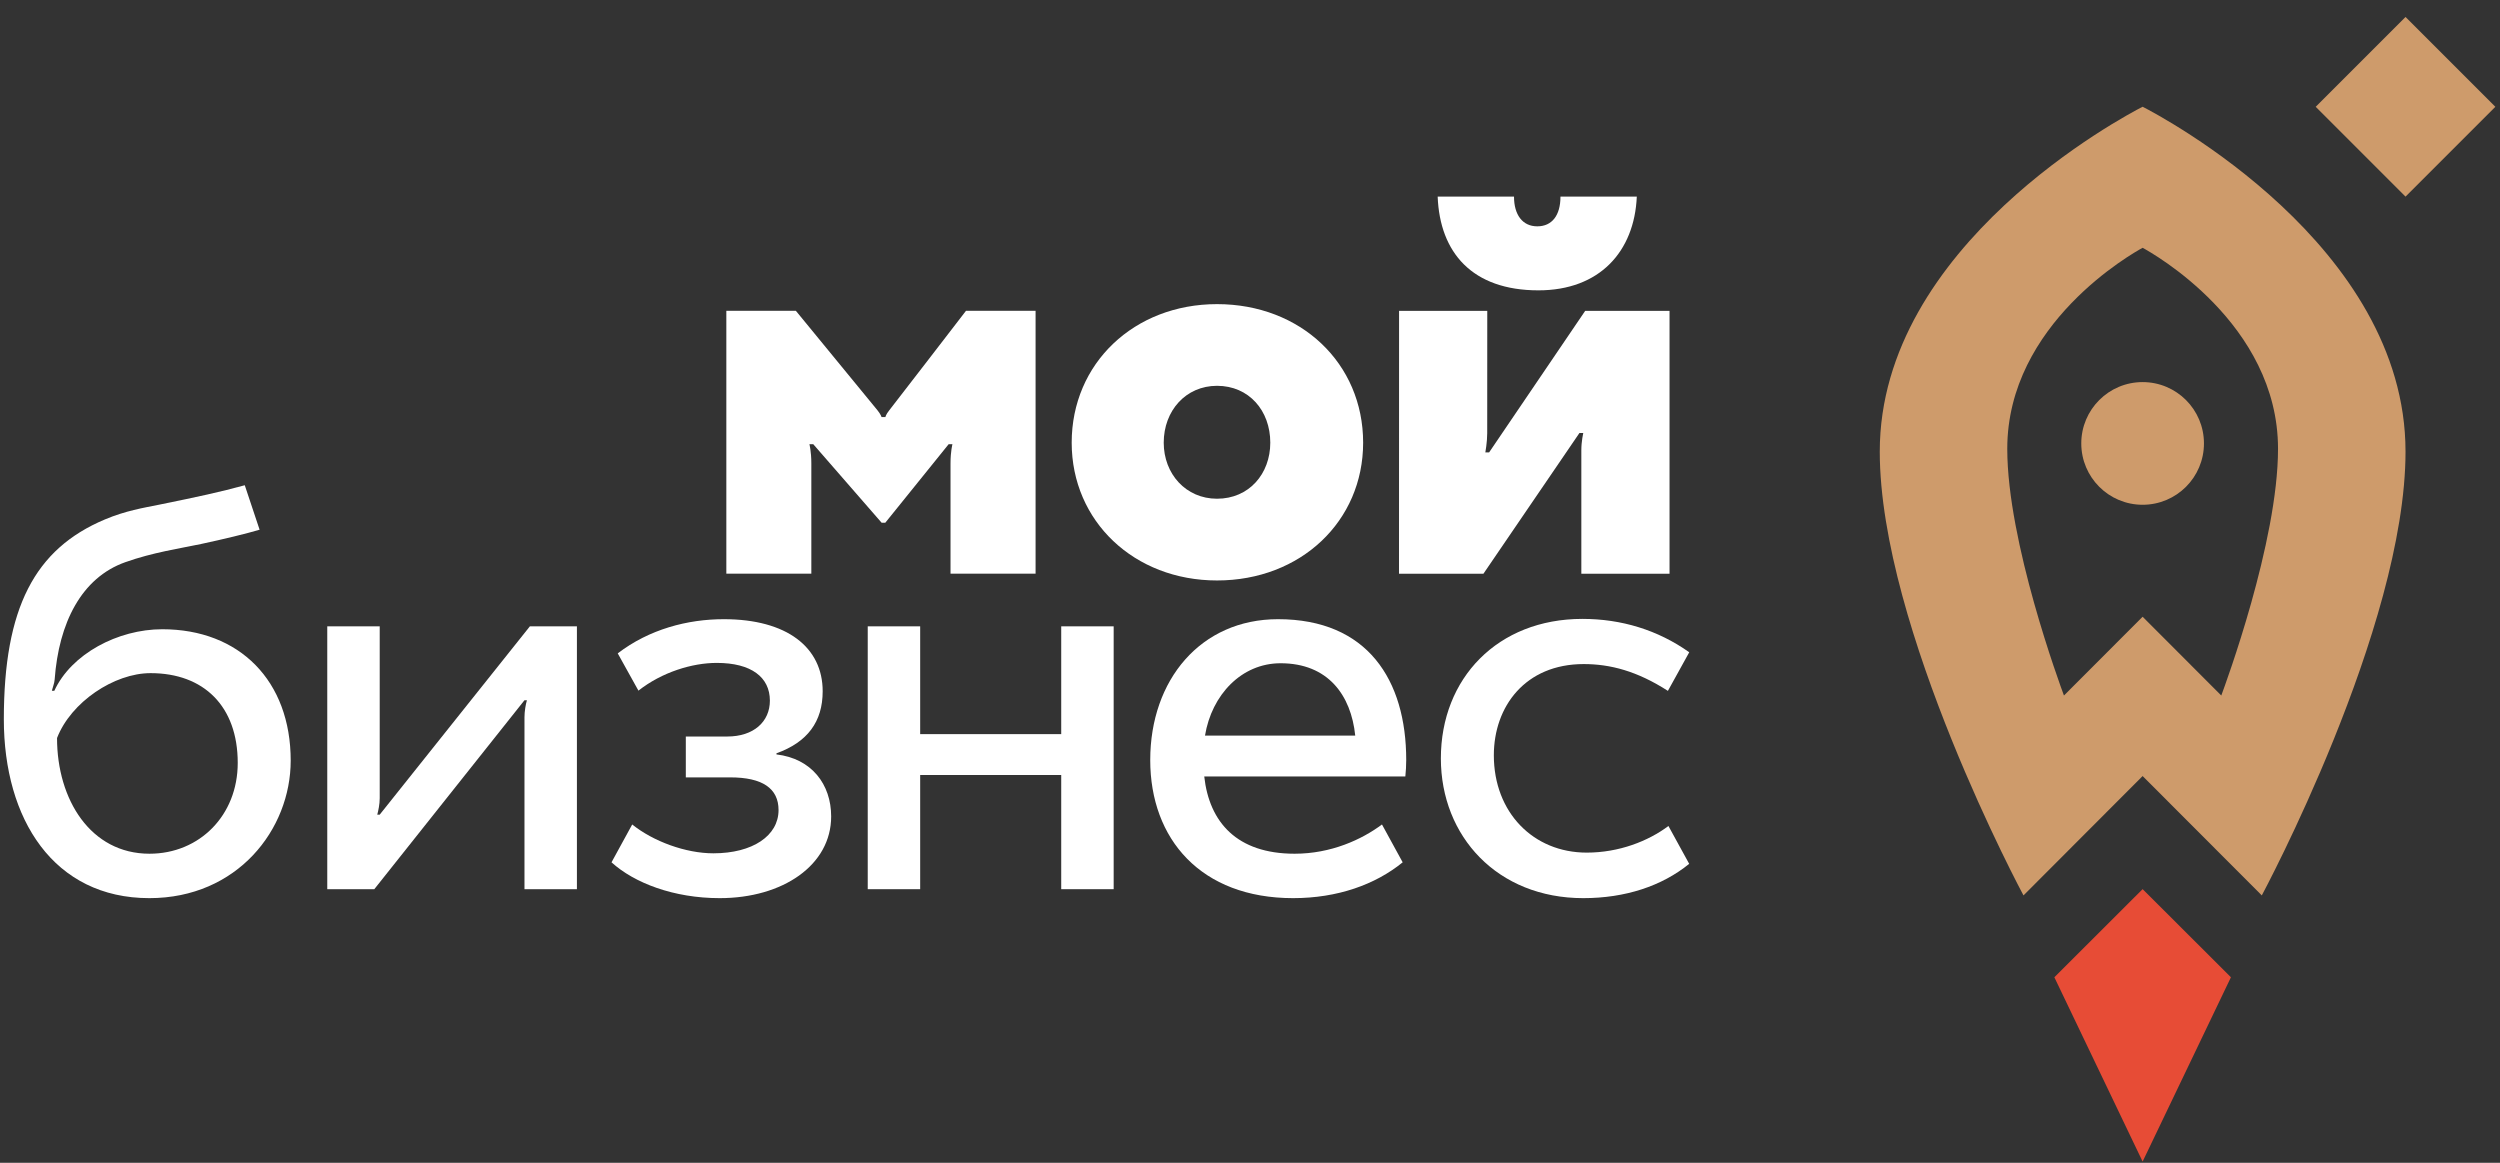 <svg width="43" height="20" viewBox="0 0 43 20" fill="none" xmlns="http://www.w3.org/2000/svg">
<rect x="0" y="0" width="43" height="20" fill="#333333" stroke="none"/>
<g clip-path="url(#clip0_44_454)">
<path fill-rule="evenodd" clip-rule="evenodd" d="M38.372 16.809L36.853 15.293L35.335 16.809L36.853 19.979L38.372 16.809Z" fill="#E74C36"/>
<path d="M36.853 8.682C37.436 8.682 37.908 8.21 37.908 7.627C37.908 7.044 37.436 6.572 36.853 6.572C36.271 6.572 35.798 7.044 35.798 7.627C35.798 8.21 36.271 8.682 36.853 8.682Z" fill="#CE9B6B"/>
<path fill-rule="evenodd" clip-rule="evenodd" d="M36.853 1.836C36.532 2.001 32.332 4.221 32.332 7.767C32.332 10.8 34.804 15.401 34.804 15.401L36.853 13.348L38.903 15.401C38.903 15.401 41.375 10.8 41.375 7.767C41.375 4.221 37.175 2.001 36.853 1.836ZM38.206 11.963L36.853 10.608L35.5 11.963C35.431 11.775 34.525 9.321 34.525 7.72C34.525 5.561 36.691 4.351 36.853 4.262C37.016 4.351 39.182 5.561 39.182 7.72C39.182 9.321 38.276 11.775 38.206 11.963Z" fill="#CE9B6B"/>
<path d="M42.92 1.837L41.375 0.292L39.83 1.837L41.375 3.382L42.92 1.837Z" fill="#CE9B6B"/>
<path fill-rule="evenodd" clip-rule="evenodd" d="M26.84 3.382C26.84 3.706 26.694 3.893 26.441 3.893C26.187 3.893 26.041 3.694 26.041 3.382H24.728C24.765 4.344 25.321 4.994 26.461 4.994C27.512 4.994 28.112 4.327 28.153 3.382H26.84Z" fill="white"/>
<path fill-rule="evenodd" clip-rule="evenodd" d="M24.063 9.868L24.064 5.347H25.581C25.581 5.347 25.58 7.298 25.58 7.452C25.58 7.606 25.548 7.781 25.548 7.781H25.613L27.265 5.347H28.716V9.868H27.199C27.199 9.868 27.199 7.949 27.199 7.744C27.199 7.592 27.232 7.448 27.232 7.448H27.166L25.515 9.868H24.063Z" fill="white"/>
<path fill-rule="evenodd" clip-rule="evenodd" d="M20.933 5.231C22.373 5.231 23.446 6.249 23.446 7.614C23.446 8.965 22.373 9.984 20.933 9.984C19.507 9.984 18.433 8.965 18.433 7.614C18.433 6.249 19.507 5.231 20.933 5.231ZM20.933 8.578C21.483 8.578 21.849 8.15 21.849 7.614C21.849 7.064 21.483 6.636 20.933 6.636C20.396 6.636 20.016 7.064 20.016 7.614C20.016 8.15 20.396 8.578 20.933 8.578Z" fill="white"/>
<path fill-rule="evenodd" clip-rule="evenodd" d="M16.615 5.346C16.615 5.346 15.348 6.993 15.297 7.055C15.235 7.132 15.229 7.174 15.229 7.174H15.163C15.163 7.174 15.151 7.129 15.091 7.055C15.002 6.945 13.689 5.346 13.689 5.346H12.493V9.867H13.955C13.955 9.867 13.955 8.173 13.955 7.969C13.955 7.764 13.922 7.64 13.922 7.64H13.988L15.164 8.991H15.227L16.317 7.64H16.382C16.382 7.64 16.349 7.763 16.349 7.969C16.349 8.175 16.349 9.867 16.349 9.867H17.812V5.346H16.615Z" fill="white"/>
<path fill-rule="evenodd" clip-rule="evenodd" d="M2.791 10.823C2.026 10.823 1.226 11.248 0.934 11.882L0.892 11.881C0.908 11.816 0.936 11.75 0.94 11.688C1.011 10.714 1.4 9.938 2.154 9.67C2.628 9.501 3.098 9.433 3.457 9.357C3.84 9.275 4.234 9.18 4.465 9.111L4.21 8.346C3.789 8.462 3.398 8.546 2.74 8.68C2.462 8.736 2.159 8.785 1.803 8.935C0.596 9.443 0.066 10.458 0.066 12.372C0.066 14.091 0.924 15.448 2.569 15.448C4.081 15.448 5 14.268 5 13.082C5 11.713 4.123 10.823 2.791 10.823ZM2.571 14.684C1.56 14.684 0.981 13.755 0.981 12.694C1.22 12.076 1.963 11.578 2.59 11.578C3.505 11.578 4.089 12.147 4.089 13.122C4.089 14.027 3.429 14.684 2.571 14.684Z" fill="white"/>
<path fill-rule="evenodd" clip-rule="evenodd" d="M6.531 14.012C6.531 14.012 6.514 14.012 6.489 14.012C6.508 13.94 6.531 13.834 6.531 13.729C6.531 13.624 6.531 10.773 6.531 10.773H5.629V15.294H6.438L9.021 12.044C9.021 12.044 9.044 12.044 9.063 12.044C9.042 12.115 9.021 12.234 9.021 12.338C9.021 12.455 9.021 15.294 9.021 15.294H9.923V10.773H9.114L6.531 14.012Z" fill="white"/>
<path fill-rule="evenodd" clip-rule="evenodd" d="M13.355 12.976V12.957C13.889 12.765 14.15 12.413 14.15 11.89C14.15 11.135 13.536 10.65 12.45 10.65C11.825 10.65 11.167 10.823 10.625 11.238L10.981 11.879C11.386 11.561 11.905 11.402 12.329 11.402C12.923 11.402 13.242 11.649 13.242 12.051C13.242 12.413 12.963 12.668 12.51 12.668H11.796V13.371H12.56C13.114 13.371 13.391 13.56 13.391 13.933C13.391 14.375 12.945 14.677 12.27 14.677C11.794 14.677 11.236 14.472 10.874 14.181L10.518 14.832C10.911 15.188 11.589 15.448 12.379 15.448C13.466 15.448 14.296 14.879 14.296 14.043C14.296 13.49 13.959 13.047 13.355 12.976Z" fill="white"/>
<path fill-rule="evenodd" clip-rule="evenodd" d="M18.253 12.627H15.827V10.773H14.925V15.294H15.827V13.33H18.253V15.294H19.155V10.773H18.253V12.627Z" fill="white"/>
<path fill-rule="evenodd" clip-rule="evenodd" d="M21.982 10.65C20.652 10.65 19.784 11.695 19.784 13.073C19.784 14.433 20.657 15.448 22.242 15.448C23.006 15.448 23.657 15.214 24.126 14.832L23.77 14.181C23.422 14.441 22.893 14.684 22.268 14.684C21.278 14.684 20.8 14.146 20.713 13.355H20.716H24.172C24.181 13.263 24.187 13.169 24.187 13.073C24.187 11.695 23.521 10.65 21.982 10.65ZM20.726 12.652C20.841 11.952 21.353 11.408 22.026 11.408C22.842 11.408 23.238 11.956 23.31 12.652H20.726Z" fill="white"/>
<path fill-rule="evenodd" clip-rule="evenodd" d="M27.292 14.665C26.372 14.665 25.694 13.973 25.694 12.991C25.694 12.152 26.234 11.422 27.24 11.422C27.698 11.422 28.159 11.543 28.688 11.883C28.688 11.883 28.918 11.47 29.055 11.219C28.513 10.835 27.887 10.645 27.217 10.645C25.76 10.645 24.783 11.667 24.783 13.045C24.783 14.387 25.757 15.448 27.232 15.448C27.954 15.448 28.585 15.24 29.054 14.858L28.697 14.207C28.35 14.467 27.848 14.665 27.292 14.665Z" fill="white"/>
</g>
<defs>
<clipPath id="clip0_44_454">
<rect width="42.854" height="19.688" fill="white" transform="translate(0.066 0.292)"/>
</clipPath>
</defs>
</svg>
